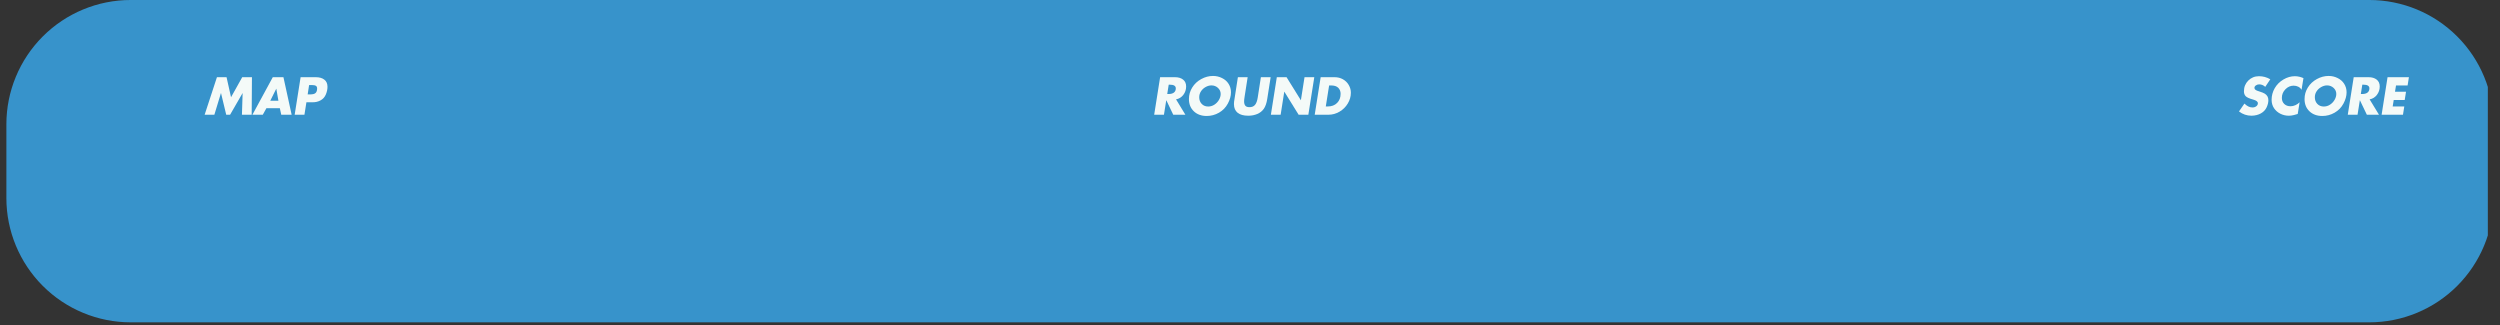 <svg xmlns="http://www.w3.org/2000/svg" xmlns:xlink="http://www.w3.org/1999/xlink" width="2000" zoomAndPan="magnify" viewBox="0 0 1500 195" height="260" preserveAspectRatio="xMidYMid meet" version="1.0"><rect x="0" y="0" width="1500" height="195" fill="#333333" stroke="none"/><defs><g/><clipPath id="e434974bea"><path d="M 3.828 0 L 1493 0 L 1493 193.402 L 3.828 193.402 Z M 3.828 0 " clip-rule="nonzero"/></clipPath><clipPath id="2303f24dee"><path d="M 3.824 118.785 L 3.824 74.613 C 3.824 54.824 11.688 35.848 25.68 21.852 C 39.672 7.859 58.652 -0.004 78.441 -0.004 L 1421.555 -0.004 C 1441.344 -0.004 1460.324 7.859 1474.316 21.852 C 1488.309 35.848 1496.172 54.824 1496.172 74.613 L 1496.172 118.785 C 1496.172 138.574 1488.309 157.551 1474.316 171.547 C 1460.324 185.539 1441.344 193.402 1421.555 193.402 L 78.441 193.402 C 58.652 193.402 39.672 185.539 25.68 171.547 C 11.688 157.551 3.824 138.574 3.824 118.785 " clip-rule="nonzero"/></clipPath></defs><g clip-path="url(#e434974bea)"><g clip-path="url(#2303f24dee)"><path fill="#3793cb" d="M 3.824 193.402 L 3.824 -3.102 L 1492.703 -3.102 L 1492.703 193.402 Z M 3.824 193.402 " fill-opacity="1" fill-rule="nonzero"/></g></g><g fill="#f4faf8" fill-opacity="1"><g transform="translate(1342.208, 68.834)"><g><path d="M 13.203 -23.109 C 15.609 -23.109 17.863 -22.492 19.969 -21.266 L 16.938 -16.719 C 15.875 -17.719 14.656 -18.219 13.281 -18.219 C 12.57 -18.219 11.922 -18.008 11.328 -17.594 C 10.742 -17.188 10.453 -16.688 10.453 -16.094 C 10.453 -15.656 10.66 -15.27 11.078 -14.938 C 11.492 -14.613 12.258 -14.289 13.375 -13.969 C 14.883 -13.508 15.977 -13.066 16.656 -12.641 C 17.332 -12.211 17.859 -11.688 18.234 -11.062 C 18.617 -10.438 18.812 -9.656 18.812 -8.719 C 18.812 -7.363 18.461 -5.93 17.766 -4.422 C 17.066 -2.91 15.926 -1.707 14.344 -0.812 C 12.758 0.082 10.883 0.551 8.719 0.594 C 5.926 0.594 3.414 -0.258 1.188 -1.969 L 4.453 -6.688 C 6.004 -5.133 7.602 -4.359 9.25 -4.359 C 10.164 -4.359 10.938 -4.598 11.562 -5.078 C 12.195 -5.555 12.516 -6.16 12.516 -6.891 C 12.516 -7.848 11.555 -8.586 9.641 -9.109 C 7.336 -9.742 5.848 -10.426 5.172 -11.156 C 4.492 -11.883 4.156 -12.852 4.156 -14.062 C 4.156 -16.613 5.023 -18.758 6.766 -20.5 C 8.504 -22.238 10.648 -23.109 13.203 -23.109 Z M 13.203 -23.109 "/></g></g></g><g fill="#f4faf8" fill-opacity="1"><g transform="translate(1360.571, 68.834)"><g><path d="M 20.359 -14.953 C 19.898 -15.754 19.25 -16.367 18.406 -16.797 C 17.562 -17.223 16.629 -17.438 15.609 -17.438 C 13.723 -17.438 12.07 -16.707 10.656 -15.25 C 9.25 -13.801 8.547 -12.082 8.547 -10.094 C 8.547 -8.602 9.02 -7.395 9.969 -6.469 C 10.926 -5.539 12.191 -5.078 13.766 -5.078 C 14.723 -5.078 15.68 -5.289 16.641 -5.719 C 17.609 -6.145 18.461 -6.727 19.203 -7.469 L 18.062 -0.453 C 17.645 -0.305 16.91 -0.098 15.859 0.172 C 14.816 0.453 13.781 0.594 12.75 0.594 C 10.938 0.594 9.242 0.203 7.672 -0.578 C 6.098 -1.367 4.828 -2.473 3.859 -3.891 C 2.898 -5.316 2.41 -6.977 2.391 -8.875 C 2.391 -11.414 3.016 -13.766 4.266 -15.922 C 5.523 -18.086 7.266 -19.828 9.484 -21.141 C 11.703 -22.453 13.984 -23.109 16.328 -23.109 C 18.004 -23.109 19.727 -22.727 21.5 -21.969 Z M 20.359 -14.953 "/></g></g></g><g fill="#f4faf8" fill-opacity="1"><g transform="translate(1380.277, 68.834)"><g><path d="M 27.672 -13.438 C 27.672 -11.27 27.047 -9.02 25.797 -6.688 C 24.547 -4.352 22.773 -2.531 20.484 -1.219 C 18.191 0.094 15.734 0.75 13.109 0.75 C 9.941 0.75 7.375 -0.18 5.406 -2.047 C 3.438 -3.91 2.453 -6.363 2.453 -9.406 C 2.453 -11.914 3.113 -14.227 4.438 -16.344 C 5.758 -18.469 7.555 -20.148 9.828 -21.391 C 12.109 -22.641 14.469 -23.266 16.906 -23.266 C 18.832 -23.266 20.633 -22.844 22.312 -22 C 24 -21.164 25.312 -20.004 26.25 -18.516 C 27.195 -17.035 27.672 -15.344 27.672 -13.438 Z M 14 -4.922 C 15.352 -4.922 16.602 -5.297 17.75 -6.047 C 18.895 -6.797 19.805 -7.758 20.484 -8.938 C 21.16 -10.125 21.5 -11.297 21.5 -12.453 C 21.5 -13.879 20.957 -15.094 19.875 -16.094 C 18.789 -17.094 17.488 -17.594 15.969 -17.594 C 14.801 -17.594 13.641 -17.27 12.484 -16.625 C 11.328 -15.988 10.395 -15.133 9.688 -14.062 C 8.977 -12.988 8.625 -11.797 8.625 -10.484 C 8.625 -8.867 9.125 -7.535 10.125 -6.484 C 11.133 -5.441 12.426 -4.922 14 -4.922 Z M 14 -4.922 "/></g></g></g><g fill="#f4faf8" fill-opacity="1"><g transform="translate(1406.761, 68.834)"><g><path d="M 14.359 -22.516 C 16.391 -22.516 18.016 -22.035 19.234 -21.078 C 20.461 -20.117 21.078 -18.742 21.078 -16.953 C 21.078 -15.047 20.508 -13.359 19.375 -11.891 C 18.238 -10.43 16.785 -9.539 15.016 -9.219 L 20.625 0 L 13.344 0 L 9.203 -8.656 L 9.141 -8.656 L 7.766 0 L 1.906 0 L 5.469 -22.516 Z M 9.734 -12.422 L 10.547 -12.422 C 11.91 -12.422 12.973 -12.707 13.734 -13.281 C 14.492 -13.863 14.875 -14.711 14.875 -15.828 C 14.875 -17.297 13.66 -18.031 11.234 -18.031 L 10.625 -18.031 Z M 9.734 -12.422 "/></g></g></g><g fill="#f4faf8" fill-opacity="1"><g transform="translate(1427.064, 68.834)"><g><path d="M 18.281 -22.516 L 17.5 -17.562 L 10.547 -17.562 L 9.938 -13.797 L 16.547 -13.797 L 15.766 -8.844 L 9.172 -8.844 L 8.547 -4.953 L 15.5 -4.953 L 14.719 0 L 1.906 0 L 5.469 -22.516 Z M 18.281 -22.516 "/></g></g></g><g fill="#f4faf8" fill-opacity="1"><g transform="translate(690.604, 68.834)"><g><path d="M 14.359 -22.516 C 16.391 -22.516 18.016 -22.035 19.234 -21.078 C 20.461 -20.117 21.078 -18.742 21.078 -16.953 C 21.078 -15.047 20.508 -13.359 19.375 -11.891 C 18.238 -10.43 16.785 -9.539 15.016 -9.219 L 20.625 0 L 13.344 0 L 9.203 -8.656 L 9.141 -8.656 L 7.766 0 L 1.906 0 L 5.469 -22.516 Z M 9.734 -12.422 L 10.547 -12.422 C 11.91 -12.422 12.973 -12.707 13.734 -13.281 C 14.492 -13.863 14.875 -14.711 14.875 -15.828 C 14.875 -17.297 13.66 -18.031 11.234 -18.031 L 10.625 -18.031 Z M 9.734 -12.422 "/></g></g></g><g fill="#f4faf8" fill-opacity="1"><g transform="translate(710.908, 68.834)"><g><path d="M 27.672 -13.438 C 27.672 -11.27 27.047 -9.02 25.797 -6.688 C 24.547 -4.352 22.773 -2.531 20.484 -1.219 C 18.191 0.094 15.734 0.75 13.109 0.75 C 9.941 0.75 7.375 -0.18 5.406 -2.047 C 3.438 -3.91 2.453 -6.363 2.453 -9.406 C 2.453 -11.914 3.113 -14.227 4.438 -16.344 C 5.758 -18.469 7.555 -20.148 9.828 -21.391 C 12.109 -22.641 14.469 -23.266 16.906 -23.266 C 18.832 -23.266 20.633 -22.844 22.312 -22 C 24 -21.164 25.312 -20.004 26.25 -18.516 C 27.195 -17.035 27.672 -15.344 27.672 -13.438 Z M 14 -4.922 C 15.352 -4.922 16.602 -5.297 17.75 -6.047 C 18.895 -6.797 19.805 -7.758 20.484 -8.938 C 21.16 -10.125 21.5 -11.297 21.5 -12.453 C 21.5 -13.879 20.957 -15.094 19.875 -16.094 C 18.789 -17.094 17.488 -17.594 15.969 -17.594 C 14.801 -17.594 13.641 -17.27 12.484 -16.625 C 11.328 -15.988 10.395 -15.133 9.688 -14.062 C 8.977 -12.988 8.625 -11.797 8.625 -10.484 C 8.625 -8.867 9.125 -7.535 10.125 -6.484 C 11.133 -5.441 12.426 -4.922 14 -4.922 Z M 14 -4.922 "/></g></g></g><g fill="#f4faf8" fill-opacity="1"><g transform="translate(737.391, 68.834)"><g><path d="M 11.203 -22.516 L 9.344 -10.625 C 9.164 -9.551 9.078 -8.676 9.078 -8 C 9.078 -6.863 9.32 -6 9.812 -5.406 C 10.301 -4.82 11.141 -4.531 12.328 -4.531 C 13.785 -4.531 14.895 -5.004 15.656 -5.953 C 16.426 -6.898 16.961 -8.391 17.266 -10.422 L 19.141 -22.516 L 25 -22.516 L 22.969 -9.562 C 22.562 -6.926 21.867 -4.922 20.891 -3.547 C 19.922 -2.18 18.625 -1.148 17 -0.453 C 15.383 0.242 13.562 0.594 11.531 0.594 C 8.781 0.594 6.664 0.004 5.188 -1.172 C 3.719 -2.359 2.984 -4.086 2.984 -6.359 C 2.984 -6.773 3.004 -7.234 3.047 -7.734 C 3.086 -8.234 3.852 -13.16 5.344 -22.516 Z M 11.203 -22.516 "/></g></g></g><g fill="#f4faf8" fill-opacity="1"><g transform="translate(760.621, 68.834)"><g><path d="M 11.312 -22.516 L 19.859 -8.75 L 19.922 -8.75 L 22.094 -22.516 L 27.953 -22.516 L 24.391 0 L 18.547 0 L 10 -13.797 L 9.938 -13.797 L 7.766 0 L 1.906 0 L 5.469 -22.516 Z M 11.312 -22.516 "/></g></g></g><g fill="#f4faf8" fill-opacity="1"><g transform="translate(786.926, 68.834)"><g><path d="M 13.797 -22.516 C 15.672 -22.516 17.348 -22.098 18.828 -21.266 C 20.305 -20.441 21.469 -19.301 22.312 -17.844 C 23.164 -16.395 23.594 -14.848 23.594 -13.203 C 23.594 -10.93 22.977 -8.773 21.75 -6.734 C 20.531 -4.691 18.875 -3.055 16.781 -1.828 C 14.688 -0.609 12.504 0 10.234 0 L 1.906 0 L 5.469 -22.516 Z M 8.547 -4.953 L 9.672 -4.953 C 12.047 -4.953 13.93 -5.656 15.328 -7.062 C 16.734 -8.469 17.438 -10.285 17.438 -12.516 C 17.438 -14.023 16.961 -15.242 16.016 -16.172 C 15.066 -17.098 13.66 -17.562 11.797 -17.562 L 10.547 -17.562 Z M 8.547 -4.953 "/></g></g></g><g fill="#f4faf8" fill-opacity="1"><g transform="translate(122.228, 68.834)"><g><path d="M 13.703 -22.516 L 16.391 -10.484 L 23.109 -22.516 L 28.938 -22.516 L 28.781 0 L 22.938 0 L 23.344 -12.953 L 23.297 -12.953 L 15.828 0 L 13.5 0 L 10.391 -12.953 L 10.328 -12.953 L 6.391 0 L 0.562 0 L 7.938 -22.516 Z M 13.703 -22.516 "/></g></g></g><g fill="#f4faf8" fill-opacity="1"><g transform="translate(151.578, 68.834)"><g><path d="M 18.484 -22.516 L 23.406 0 L 17.172 0 L 16.328 -3.906 L 8.266 -3.906 L 6.094 0 L -0.125 0 L 12.094 -22.516 Z M 10.594 -8.391 L 15.469 -8.391 L 14.219 -15.562 L 14.156 -15.562 Z M 10.594 -8.391 "/></g></g></g><g fill="#f4faf8" fill-opacity="1"><g transform="translate(174.897, 68.834)"><g><path d="M 14.578 -22.516 C 16.742 -22.516 18.453 -22.023 19.703 -21.047 C 20.961 -20.078 21.594 -18.645 21.594 -16.75 C 21.594 -15.258 21.266 -13.727 20.609 -12.156 C 19.953 -10.582 18.883 -9.395 17.406 -8.594 C 15.938 -7.801 14.285 -7.426 12.453 -7.469 L 8.953 -7.469 L 7.766 0 L 1.906 0 L 5.469 -22.516 Z M 10.562 -17.797 L 9.703 -12.188 L 11.141 -12.188 C 12.785 -12.188 13.898 -12.484 14.484 -13.078 C 15.078 -13.672 15.375 -14.566 15.375 -15.766 C 15.375 -16.504 15.129 -17.023 14.641 -17.328 C 14.16 -17.641 13.379 -17.797 12.297 -17.797 Z M 10.562 -17.797 "/></g></g></g></svg>
